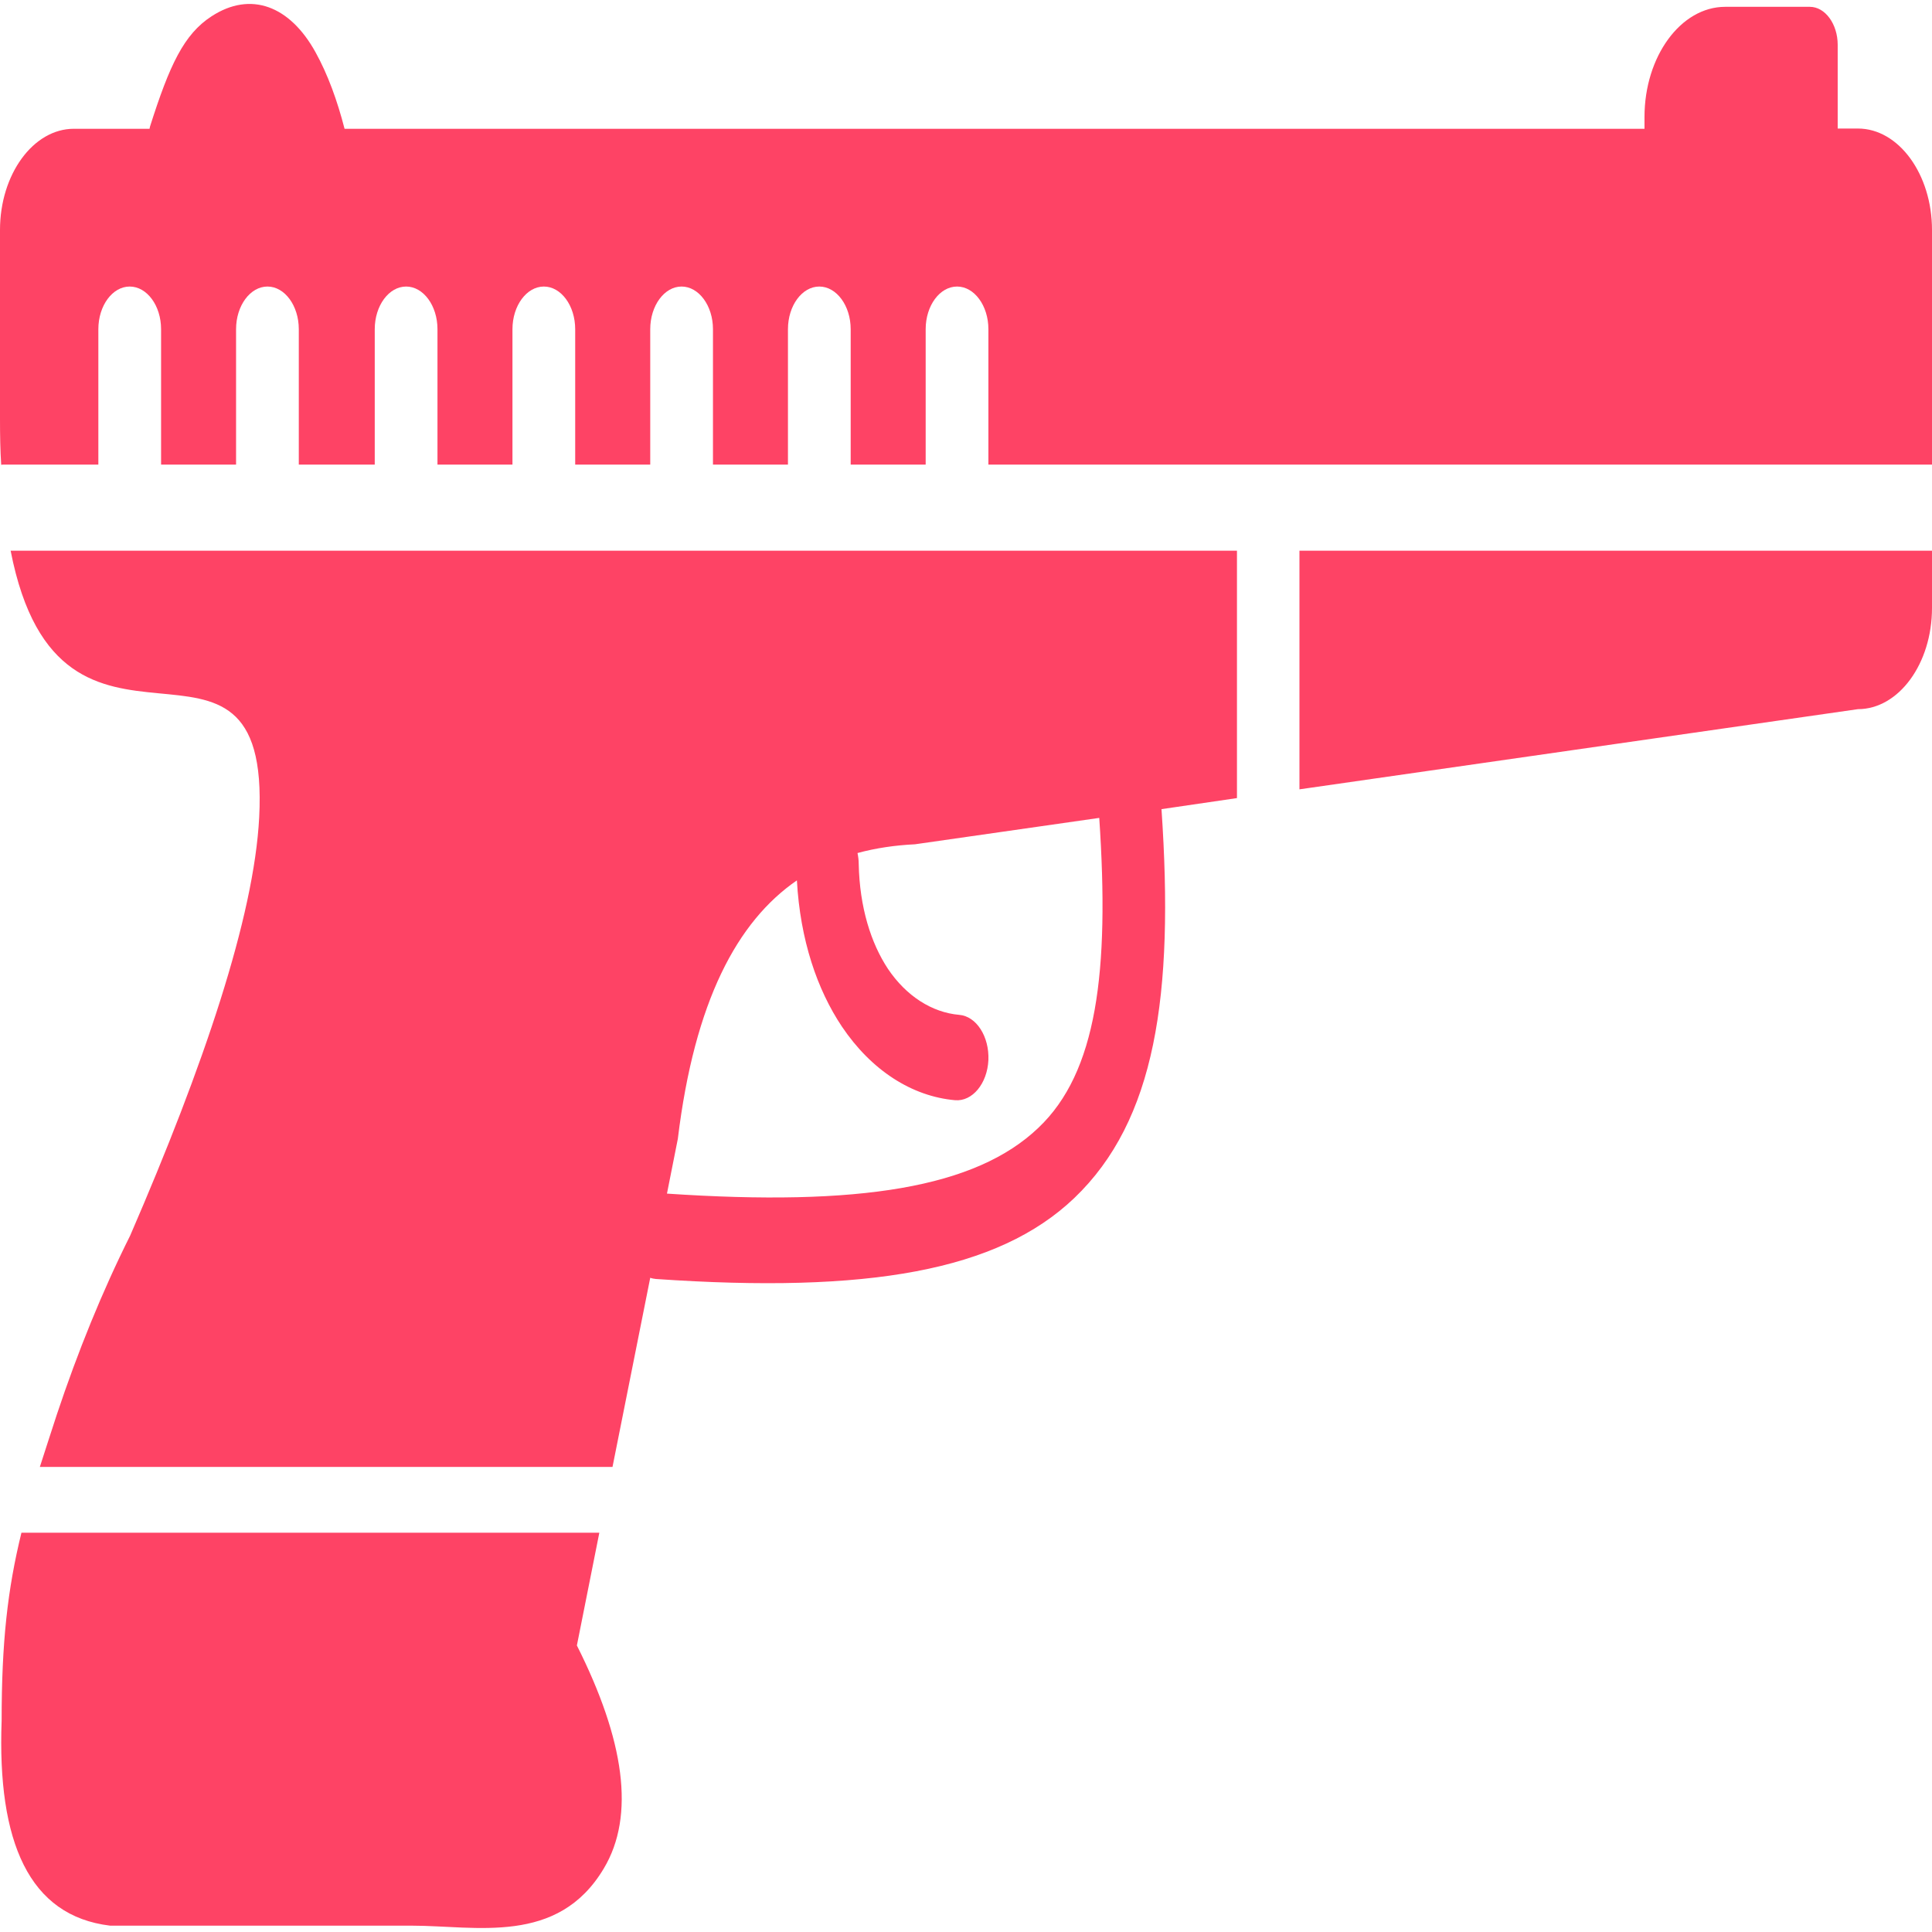 <?xml version="1.0" encoding="UTF-8"?>
<svg xmlns="http://www.w3.org/2000/svg" xmlns:xlink="http://www.w3.org/1999/xlink" width="32px" height="32px" viewBox="0 0 32 32" version="1.1">
<g id="surface1">
<path style=" stroke:none;fill-rule:evenodd;fill:rgb(99.608%,26.275%,39.608%);fill-opacity:1;" d="M 2.477 2.133 L 2.484 2.098 C 2.809 1.074 3.047 0.566 3.504 0.27 C 4.152 -0.152 4.801 0.094 5.227 0.867 C 5.43 1.234 5.586 1.664 5.707 2.133 L 27.238 2.133 L 27.238 1.938 C 27.238 0.934 27.84 0.113 28.574 0.113 L 29.977 0.113 C 30.23 0.113 30.438 0.398 30.438 0.742 L 30.438 2.129 L 30.773 2.129 C 31.449 2.129 32 2.887 32 3.809 L 32 7.695 L 16.371 7.695 L 16.371 5.453 C 16.371 5.062 16.137 4.746 15.852 4.746 C 15.566 4.746 15.332 5.062 15.332 5.453 L 15.332 7.695 L 14.09 7.695 L 14.09 5.453 C 14.09 5.062 13.855 4.746 13.57 4.746 C 13.285 4.746 13.051 5.062 13.051 5.453 L 13.051 7.695 L 11.809 7.695 L 11.809 5.453 C 11.809 5.062 11.574 4.746 11.289 4.746 C 11.004 4.746 10.77 5.062 10.77 5.453 L 10.77 7.695 L 9.527 7.695 L 9.527 5.453 C 9.527 5.062 9.293 4.746 9.008 4.746 C 8.723 4.746 8.488 5.062 8.488 5.453 L 8.488 7.695 L 7.246 7.695 L 7.246 5.453 C 7.246 5.062 7.012 4.746 6.727 4.746 C 6.441 4.746 6.207 5.062 6.207 5.453 L 6.207 7.695 L 4.949 7.695 L 4.949 5.453 C 4.949 5.062 4.715 4.746 4.43 4.746 C 4.145 4.746 3.91 5.062 3.91 5.453 L 3.91 7.695 L 2.668 7.695 L 2.668 5.453 C 2.668 5.062 2.434 4.746 2.148 4.746 C 1.863 4.746 1.629 5.062 1.629 5.453 L 1.629 7.695 L 0.07 7.695 C 0.051 7.695 0.035 7.695 0.02 7.699 C 0.004 7.465 0 7.211 0 6.938 L 0 3.809 C 0 2.887 0.551 2.133 1.223 2.133 Z M 32 9.121 L 32 10.07 C 32 10.992 31.449 11.746 30.773 11.746 L 21.523 13.074 L 21.523 9.121 Z M 20.488 13.219 L 19.238 13.402 C 19.449 16.492 19.137 18.559 17.793 19.844 C 16.527 21.051 14.375 21.426 10.863 21.184 C 10.832 21.18 10.801 21.176 10.77 21.164 L 10.145 24.297 L 0.66 24.297 C 0.746 24.027 0.84 23.742 0.941 23.43 C 1.289 22.387 1.691 21.395 2.156 20.465 C 3.375 17.652 4.207 15.191 4.293 13.539 C 4.492 9.688 1.004 13.379 0.176 9.121 L 20.488 9.121 L 20.488 13.152 C 20.488 13.176 20.488 13.199 20.488 13.219 Z M 9.926 25.391 L 9.555 27.254 C 10.34 28.816 10.527 30.07 10 30.949 C 9.238 32.227 7.883 31.895 6.816 31.895 L 1.824 31.895 C 0.48 31.734 -0.047 30.508 0.027 28.5 C 0.027 27.199 0.125 26.324 0.355 25.387 L 9.926 25.387 Z M 18.207 13.547 L 15.156 13.984 C 14.824 14 14.504 14.047 14.203 14.129 C 14.215 14.184 14.223 14.25 14.223 14.309 C 14.238 15.031 14.426 15.621 14.707 16.047 C 15.012 16.5 15.438 16.77 15.887 16.809 C 16.172 16.832 16.387 17.168 16.371 17.559 C 16.352 17.949 16.105 18.246 15.82 18.223 C 15.105 18.16 14.434 17.73 13.945 17.004 C 13.535 16.391 13.254 15.57 13.199 14.582 C 12.211 15.262 11.504 16.582 11.227 18.863 L 11.047 19.77 C 14.238 19.984 16.16 19.672 17.199 18.68 C 18.168 17.762 18.379 16.098 18.207 13.547 Z M 18.207 13.547 "/>
</g>
</svg>

